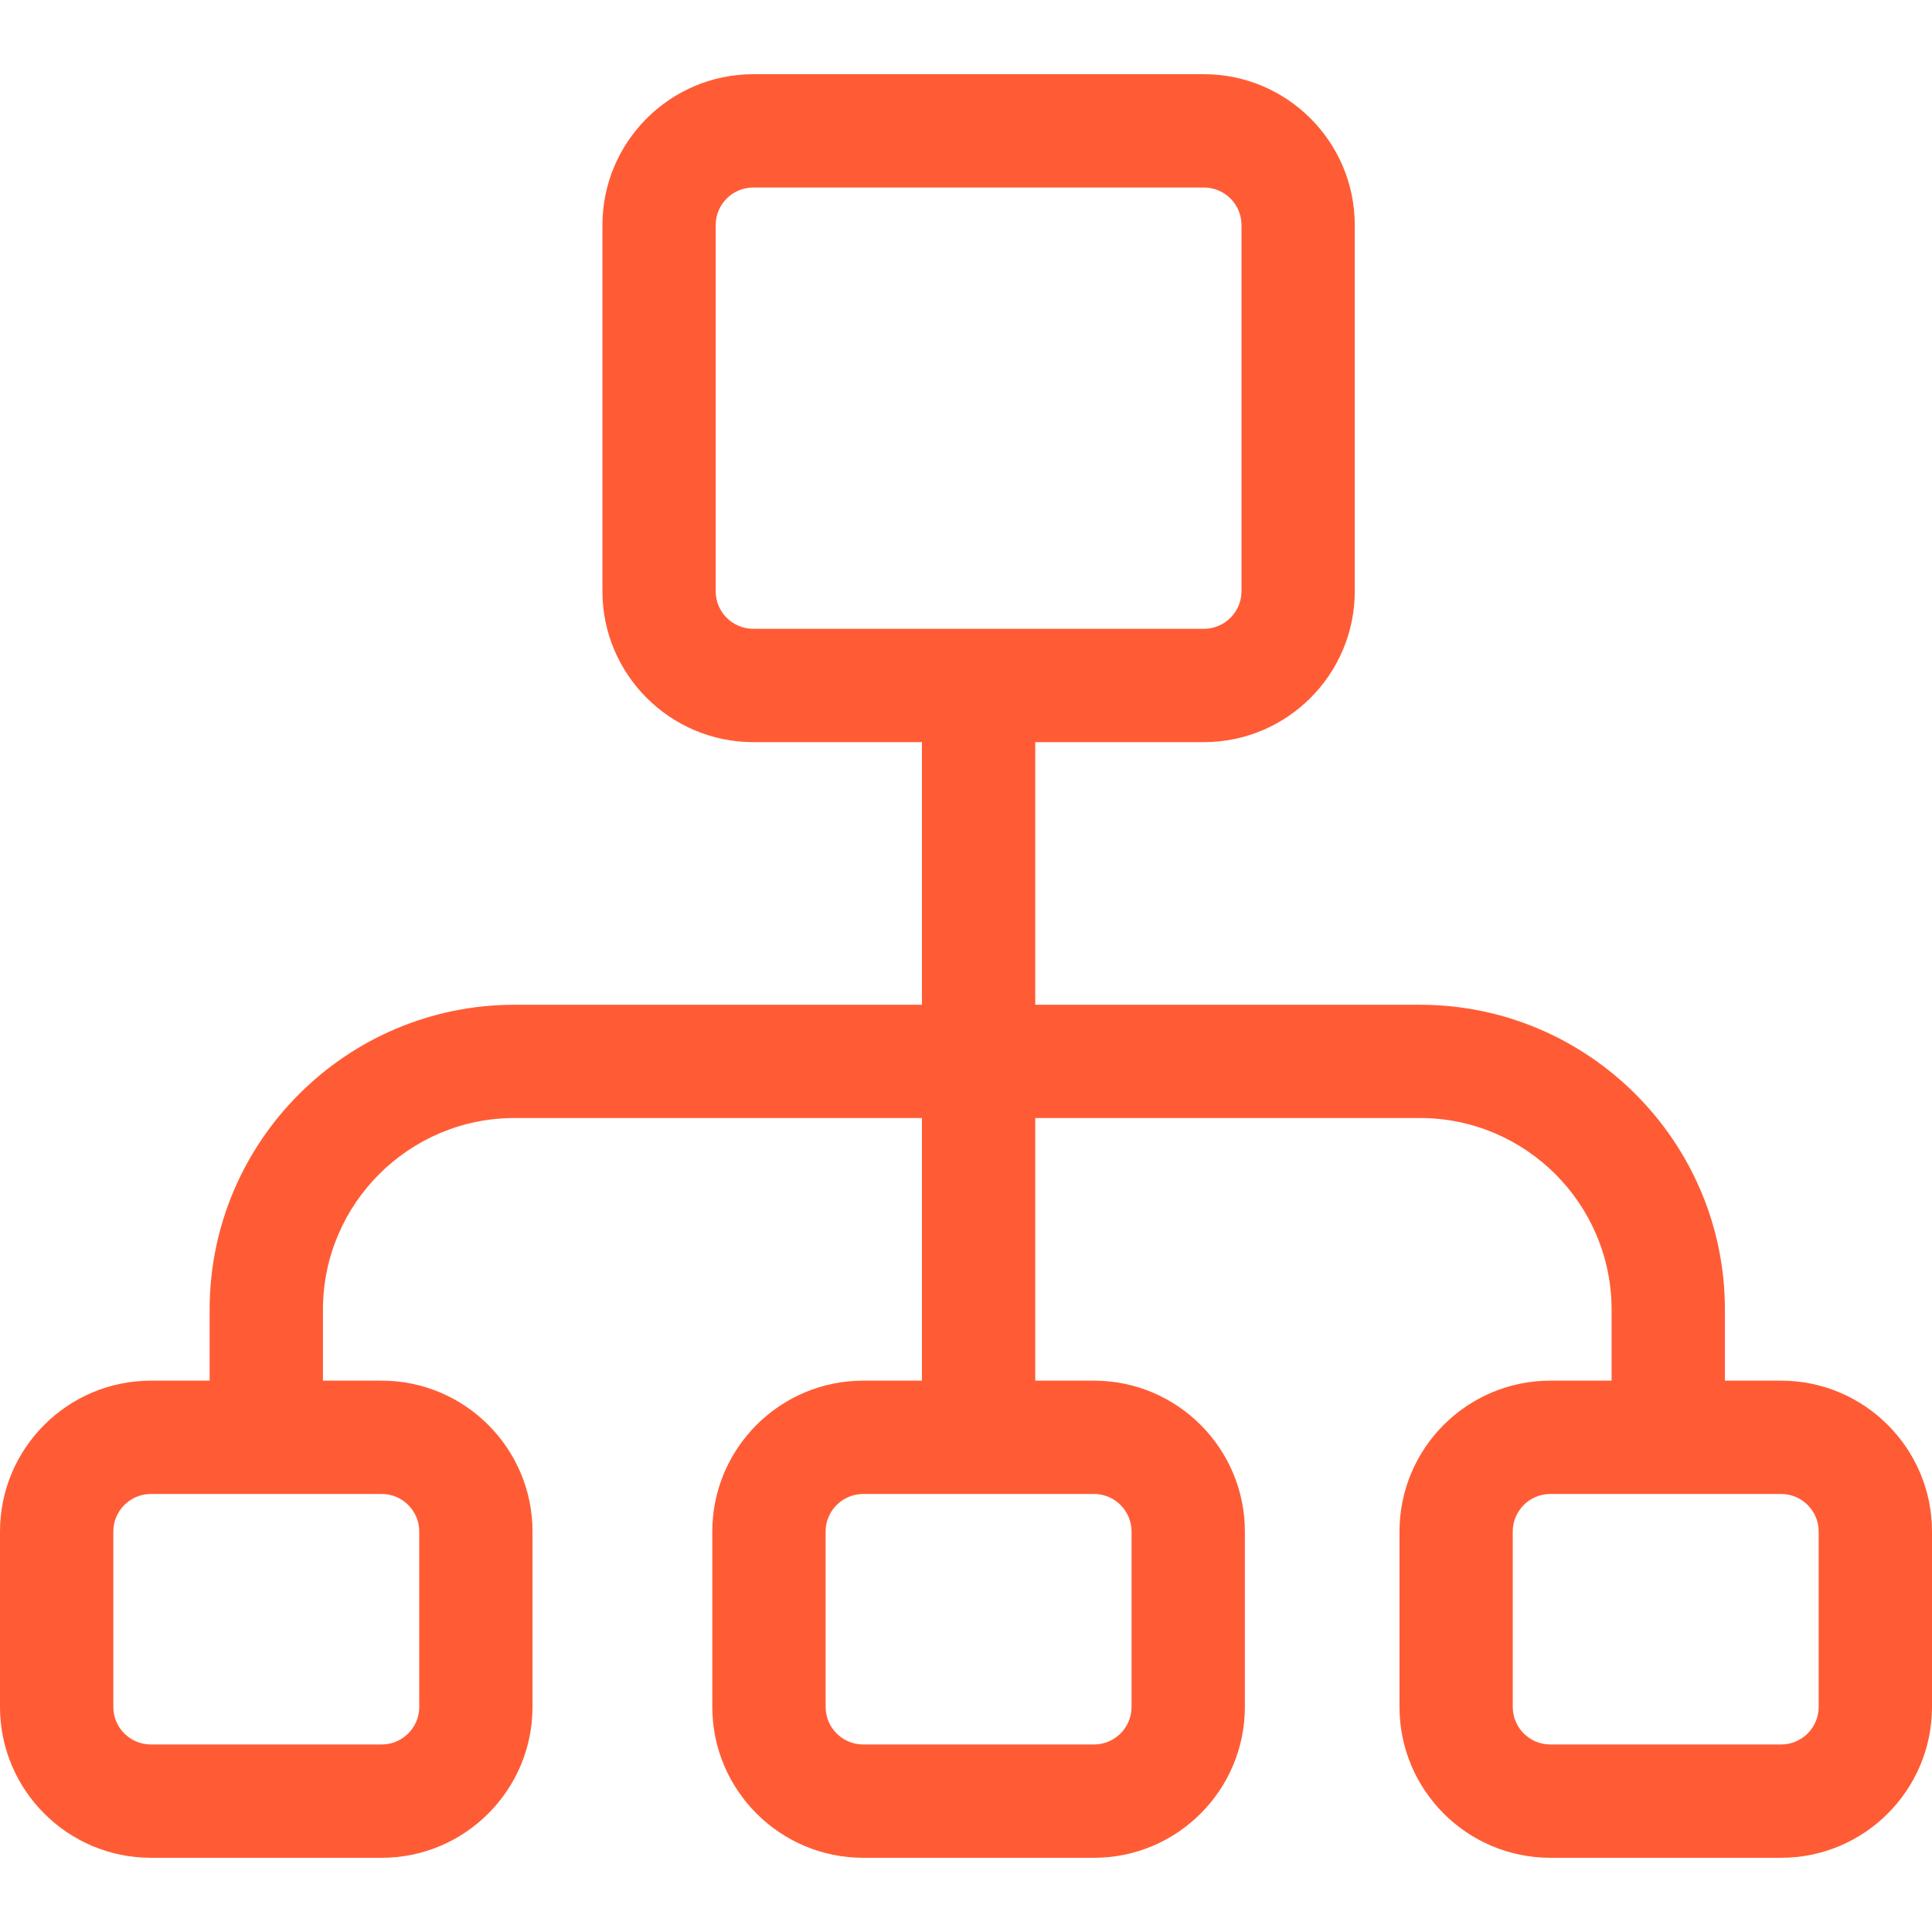 <svg width="32" height="32" viewBox="0 0 32 32" fill="none" xmlns="http://www.w3.org/2000/svg">
<path d="M29.501 22.868H28.57V21.692C28.57 18.907 26.304 16.642 23.52 16.642H21.564H17.147V12.292H19.941C21.318 12.292 22.439 11.171 22.439 9.793V3.728C22.439 2.35 21.318 1.229 19.941 1.229H12.476C11.099 1.229 9.978 2.35 9.978 3.728V9.793C9.978 11.171 11.099 12.292 12.476 12.292H15.27V16.642H10.916H8.522C5.737 16.642 3.472 18.907 3.472 21.692V22.868H2.499C1.121 22.868 0 23.989 0 25.367V28.272C0 29.65 1.121 30.771 2.499 30.771H6.322C7.699 30.771 8.82 29.65 8.82 28.272V25.367C8.82 23.989 7.699 22.868 6.322 22.868H5.349V21.692C5.349 19.942 6.772 18.518 8.522 18.518H10.916H15.27V22.868H14.297C12.919 22.868 11.798 23.989 11.798 25.367V28.272C11.798 29.65 12.919 30.771 14.297 30.771H18.12C19.498 30.771 20.619 29.65 20.619 28.272V25.367C20.619 23.989 19.498 22.868 18.12 22.868H17.147V18.518H21.564H23.52C25.27 18.518 26.693 19.942 26.693 21.692V22.868H25.678C24.3 22.868 23.18 23.989 23.18 25.367V28.272C23.18 29.65 24.3 30.771 25.678 30.771H29.501C30.879 30.771 32 29.65 32 28.272V25.367C32 23.989 30.879 22.868 29.501 22.868ZM6.322 24.745C6.665 24.745 6.944 25.024 6.944 25.367V28.272C6.944 28.615 6.665 28.894 6.322 28.894H2.499C2.156 28.894 1.877 28.615 1.877 28.272V25.367C1.877 25.024 2.156 24.745 2.499 24.745H6.322ZM18.12 24.745C18.463 24.745 18.742 25.024 18.742 25.367V28.272C18.742 28.615 18.463 28.894 18.12 28.894H14.297C13.954 28.894 13.675 28.615 13.675 28.272V25.367C13.675 25.024 13.954 24.745 14.297 24.745H18.12ZM12.476 10.415C12.133 10.415 11.854 10.136 11.854 9.793V3.728C11.854 3.385 12.133 3.106 12.476 3.106H19.941C20.284 3.106 20.563 3.385 20.563 3.728V9.793C20.563 10.136 20.284 10.415 19.941 10.415H12.476V10.415ZM30.123 28.272C30.123 28.615 29.844 28.894 29.501 28.894H25.678C25.335 28.894 25.056 28.615 25.056 28.272V25.367C25.056 25.024 25.335 24.745 25.678 24.745H29.501C29.844 24.745 30.123 25.024 30.123 25.367V28.272Z" fill="#FF5C35"/>
</svg>
